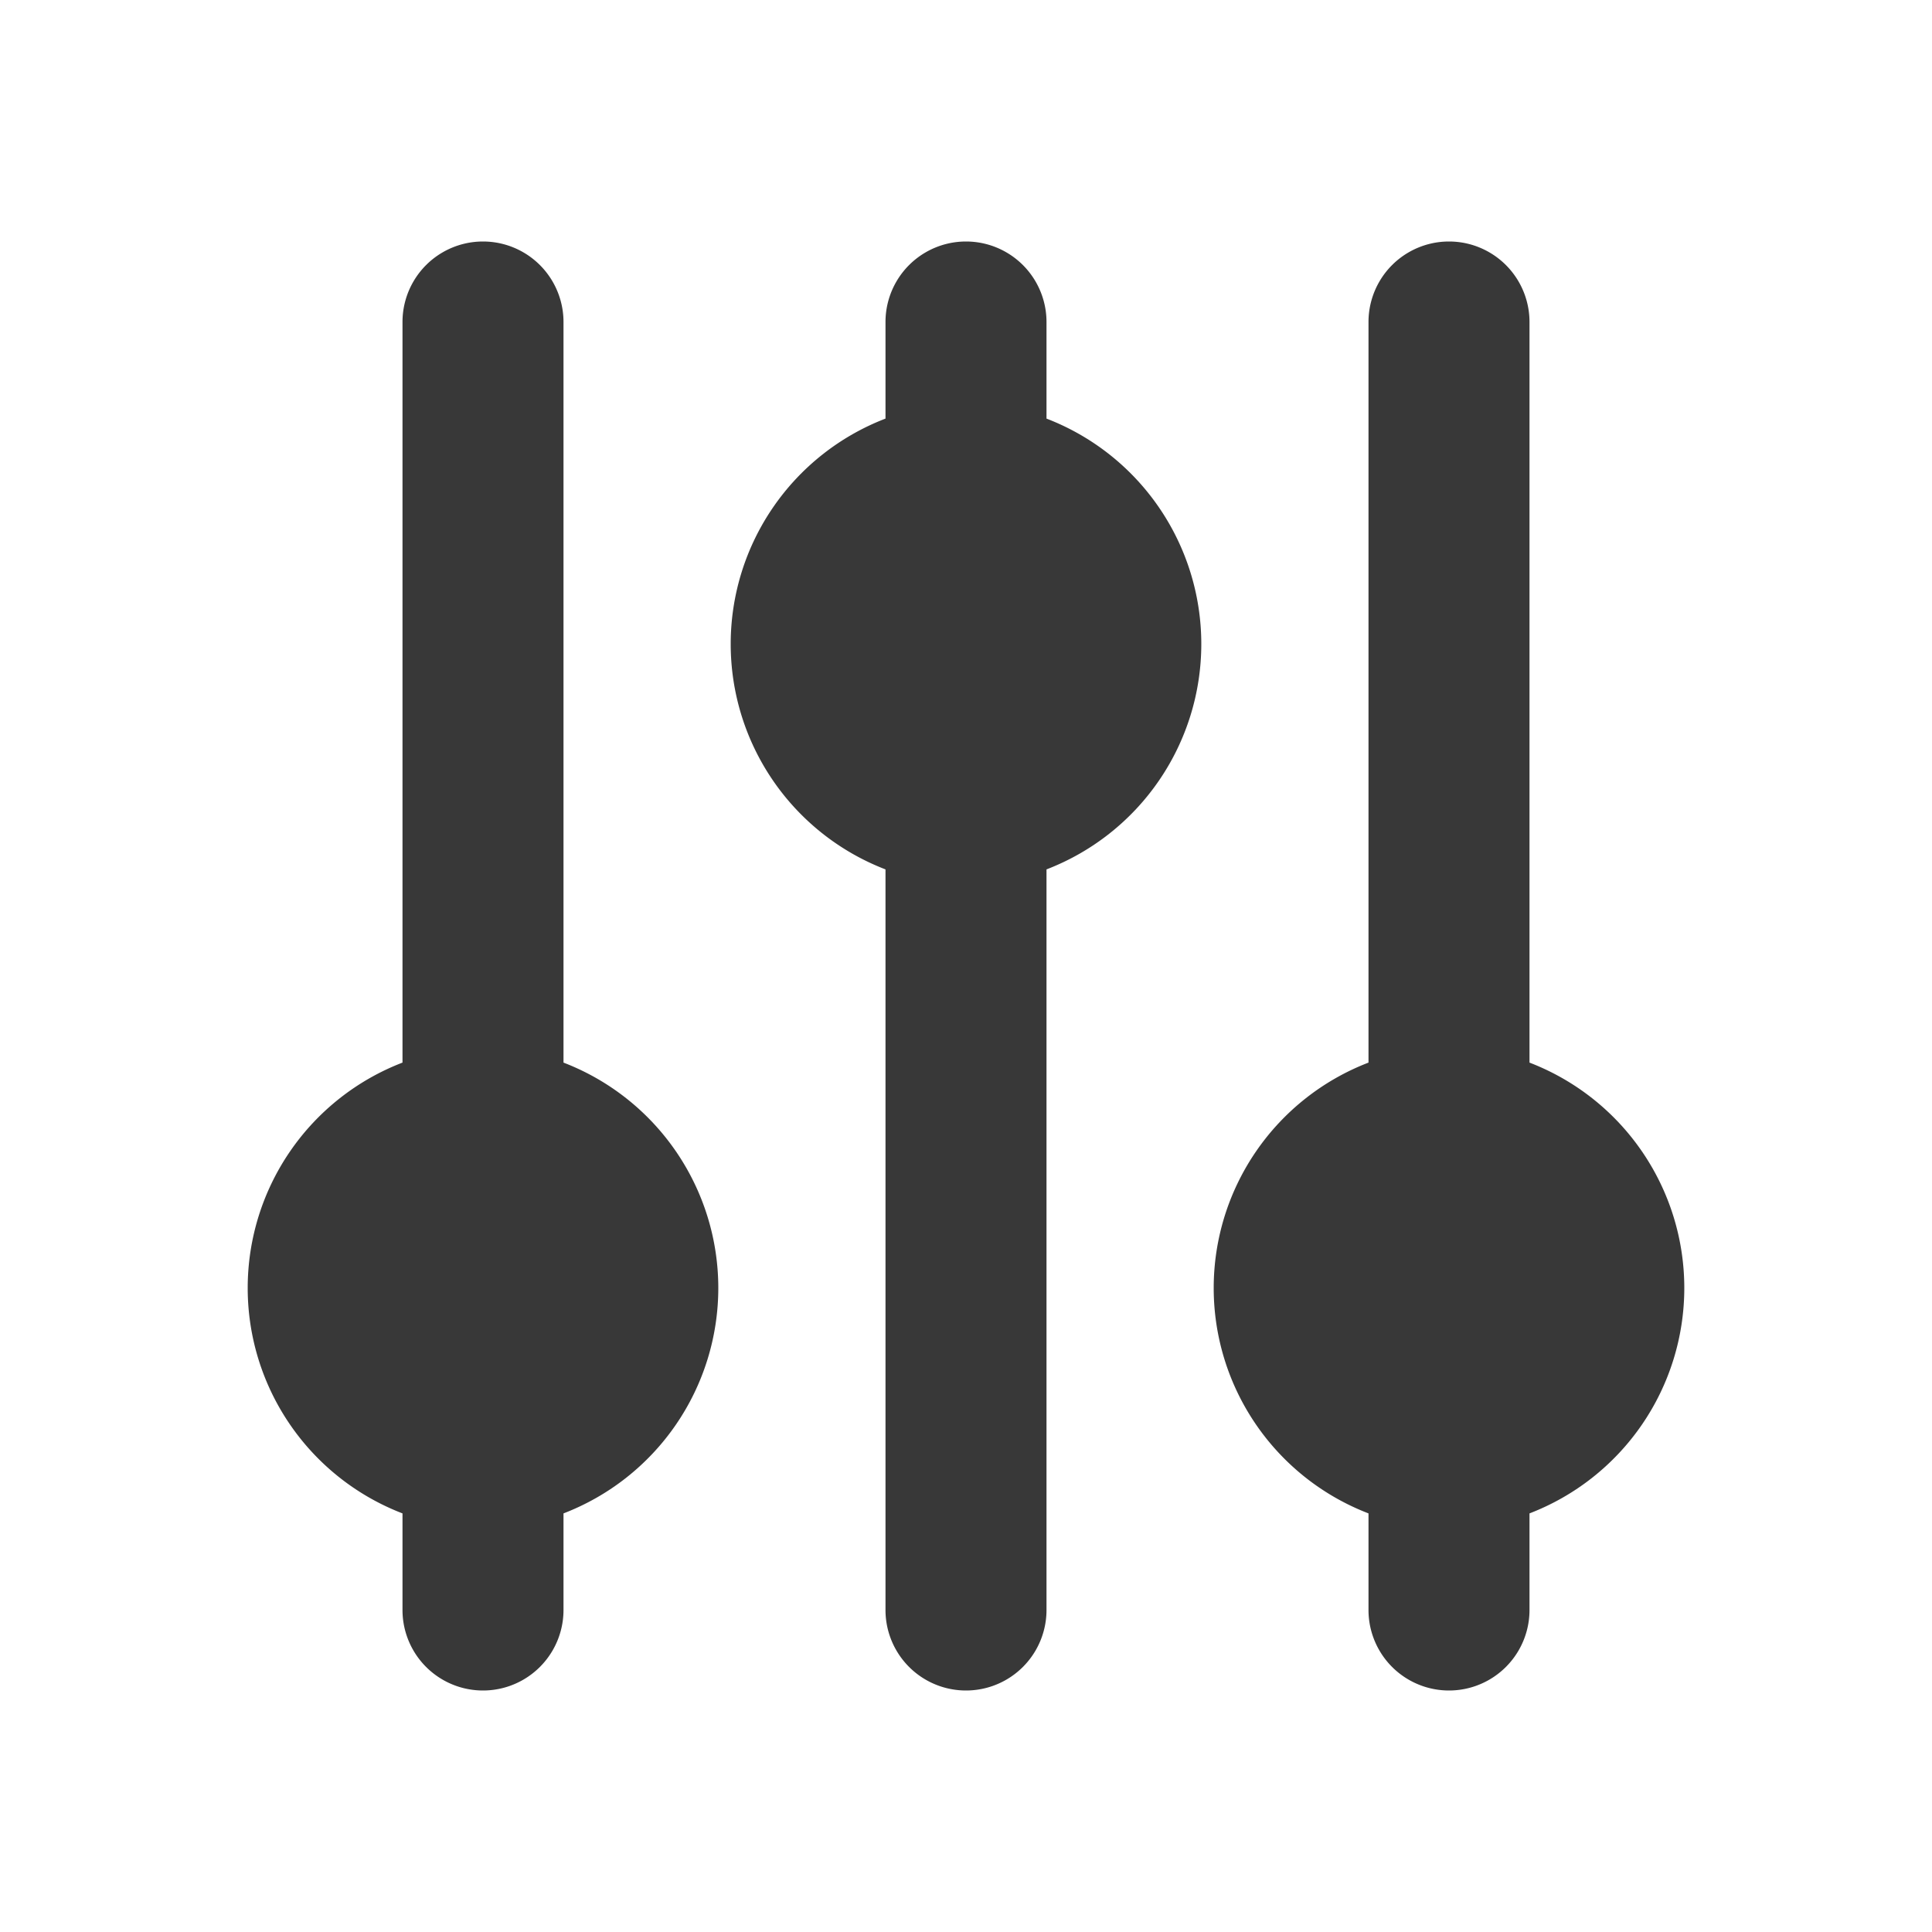 <svg xmlns="http://www.w3.org/2000/svg" fill="none" viewBox="0 0 24 24">
  <path fill="#383838" d="M5 13.2a3 3 0 0 0 0 5.6V20a1 1 0 1 0 2 0v-1.2a3 3 0 0 0 0-5.6V4a1 1 0 0 0-2 0v9.2Zm6 6.8v-9.2a3 3 0 0 1 0-5.6V4a1 1 0 1 1 2 0v1.2a3 3 0 0 1 0 5.6V20a1 1 0 1 1-2 0Zm6-1.2V20a1 1 0 1 0 2 0v-1.2a3 3 0 0 0 0-5.6V4a1 1 0 1 0-2 0v9.2a3 3 0 0 0 0 5.6Z"/>
</svg>
